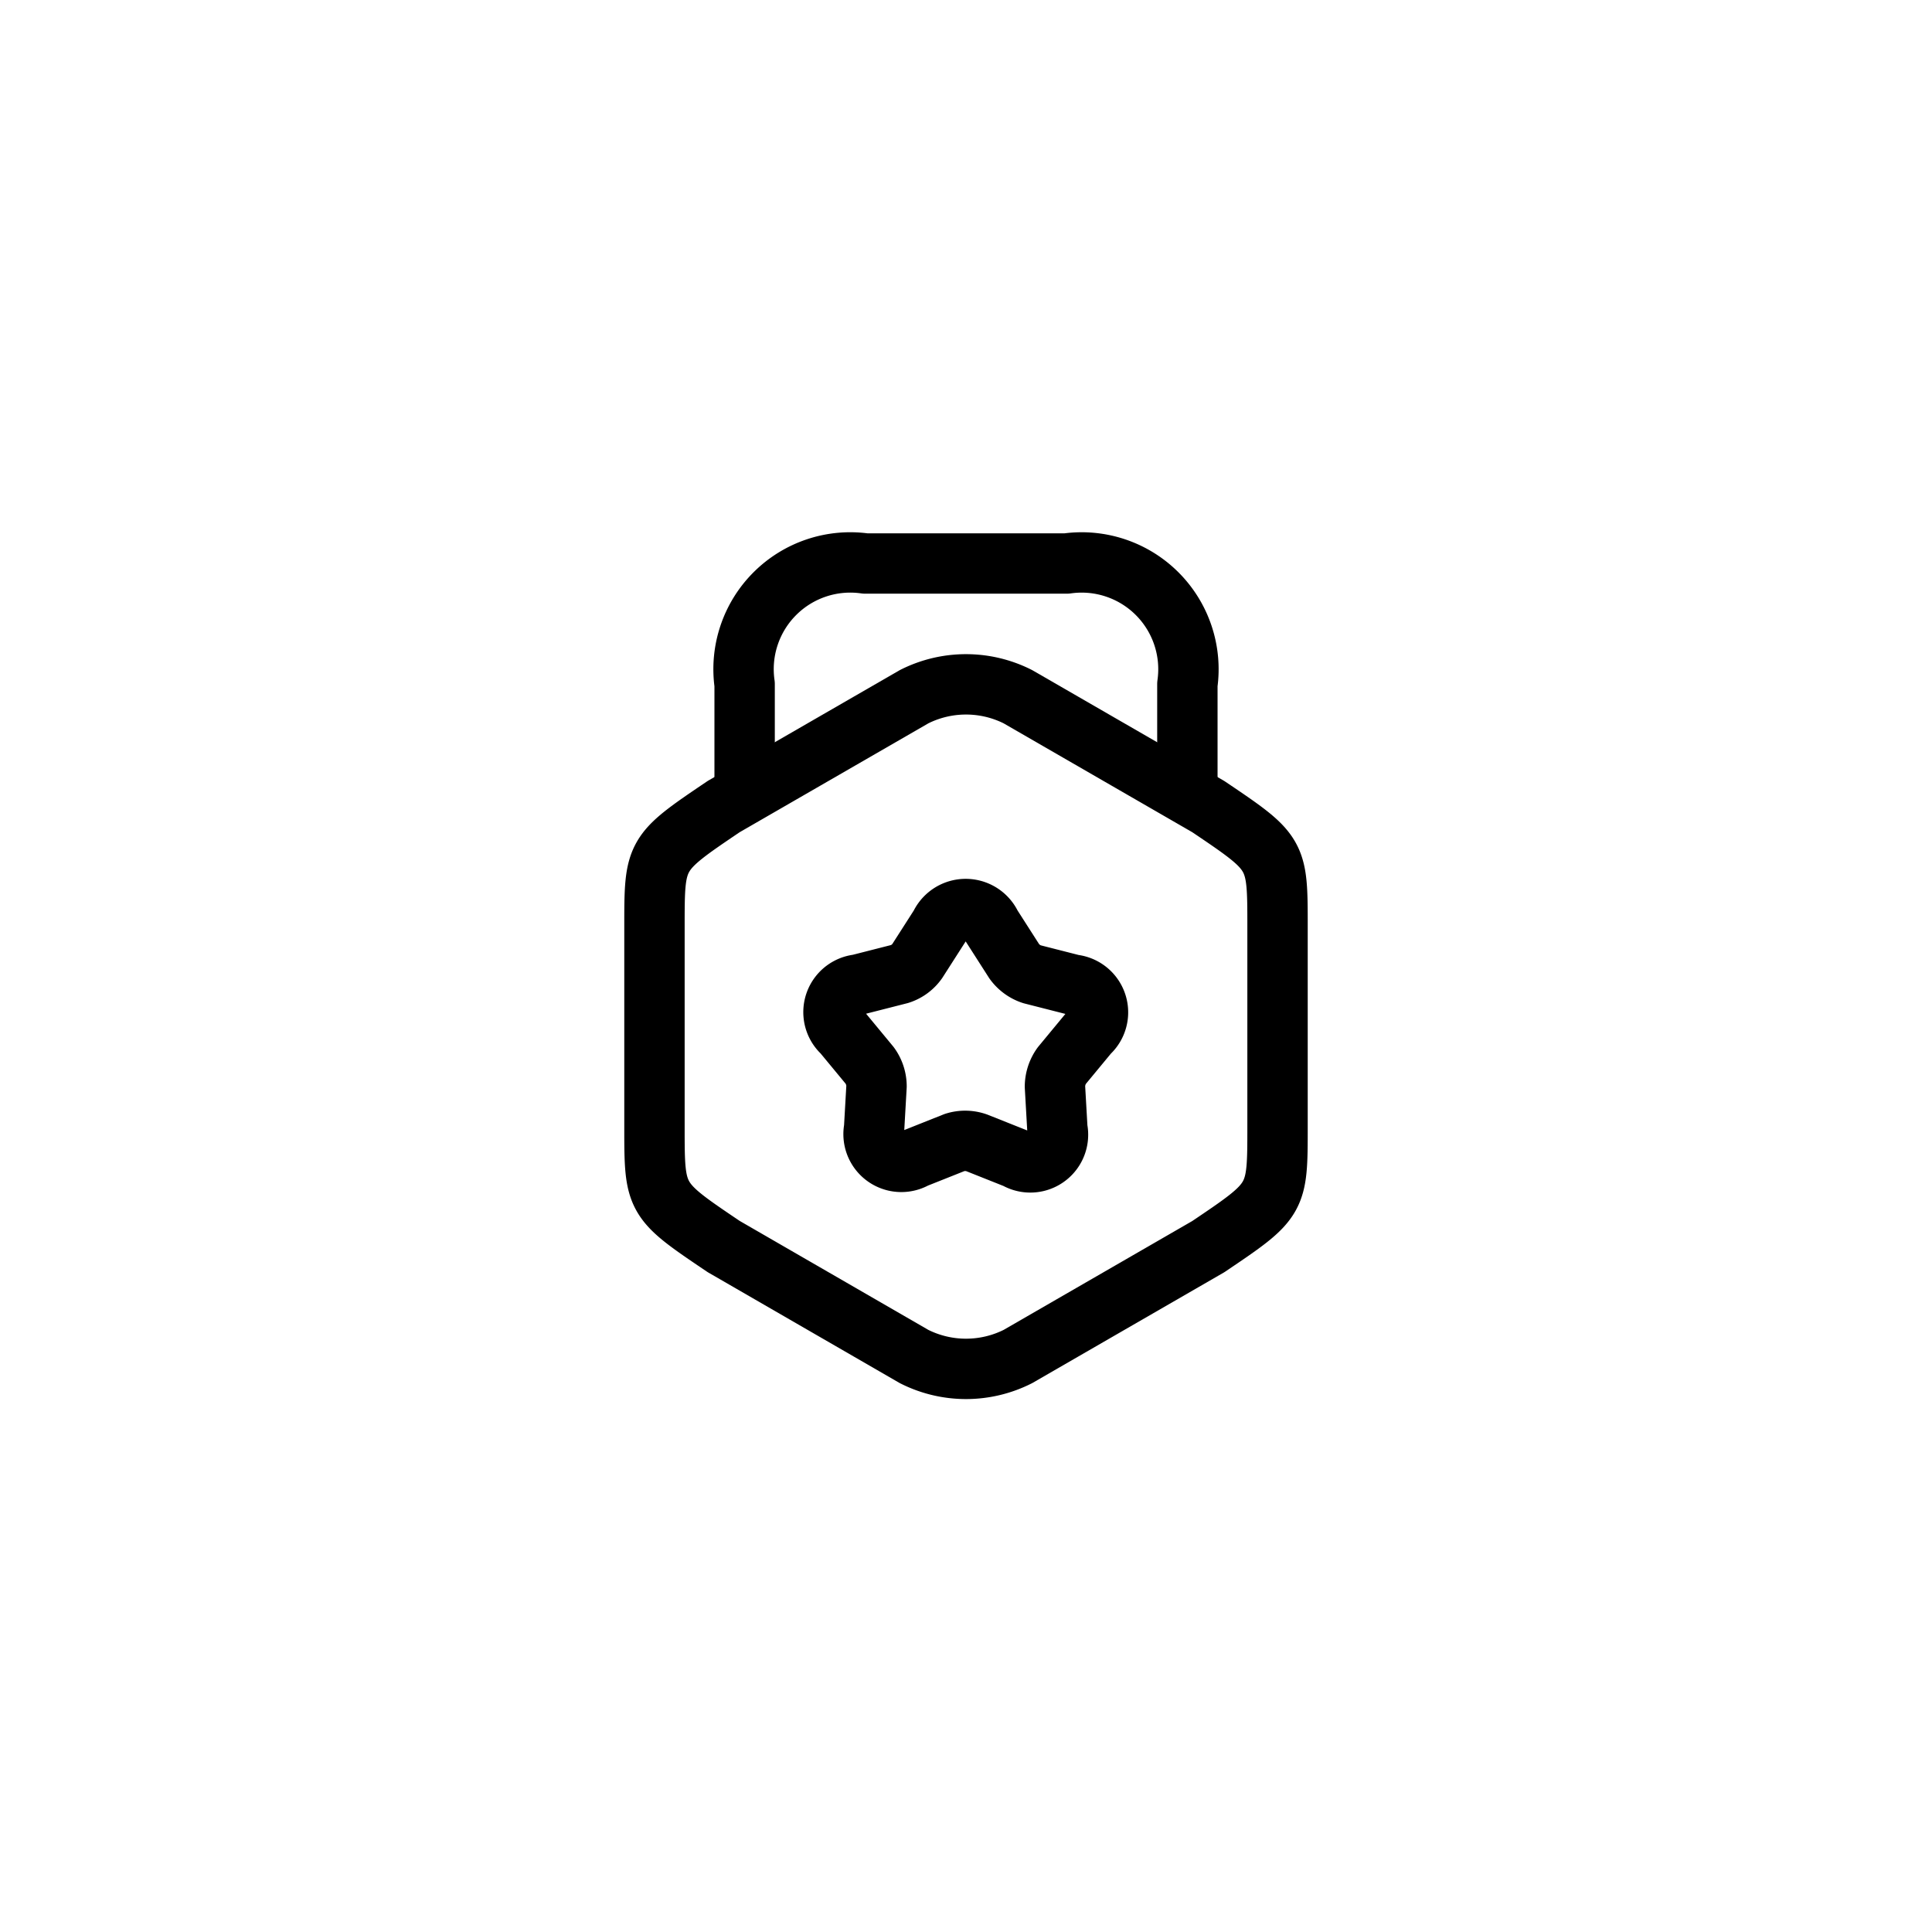 <svg viewBox='0 0 48 48' fill='none' xmlns='http://www.w3.org/2000/svg'><path d='M16.26 27.99c0 1.82 0 1.82 1.72 2.98l4.73 2.732a2.86 2.86 0 002.58 0l4.73-2.73c1.72-1.16 1.72-1.16 1.72-2.98V23.02c0-1.82 0-1.82-1.72-2.98l-4.73-2.73a2.86 2.86 0 00-2.58 0l-4.73 2.729c-1.72 1.163-1.72 1.163-1.72 2.98v4.97z' stroke='currentColor' stroke-width='1.5' stroke-linecap='round' stroke-linejoin='round'/><path d='M29.5 19.63V17a2.653 2.653 0 00-3-3h-5a2.652 2.652 0 00-3 3v2.56M25.2 23.885c.109.15.263.263.44.32l1.02.26a.69.69 0 01.39 1.2l-.67.81a.9.9 0 00-.17.52l.06 1.05a.688.688 0 01-1.02.74l-.98-.39a.863.863 0 00-.553-.01l-.98.39a.69.69 0 01-1.02-.735l.06-1.05c0-.187-.06-.37-.17-.52l-.67-.81a.69.69 0 01.39-1.2l1.02-.26a.846.846 0 00.44-.32l.57-.89a.7.7 0 011.27 0l.573.895z' stroke='currentColor' stroke-width='1.5' stroke-linecap='round' stroke-linejoin='round'/></svg>